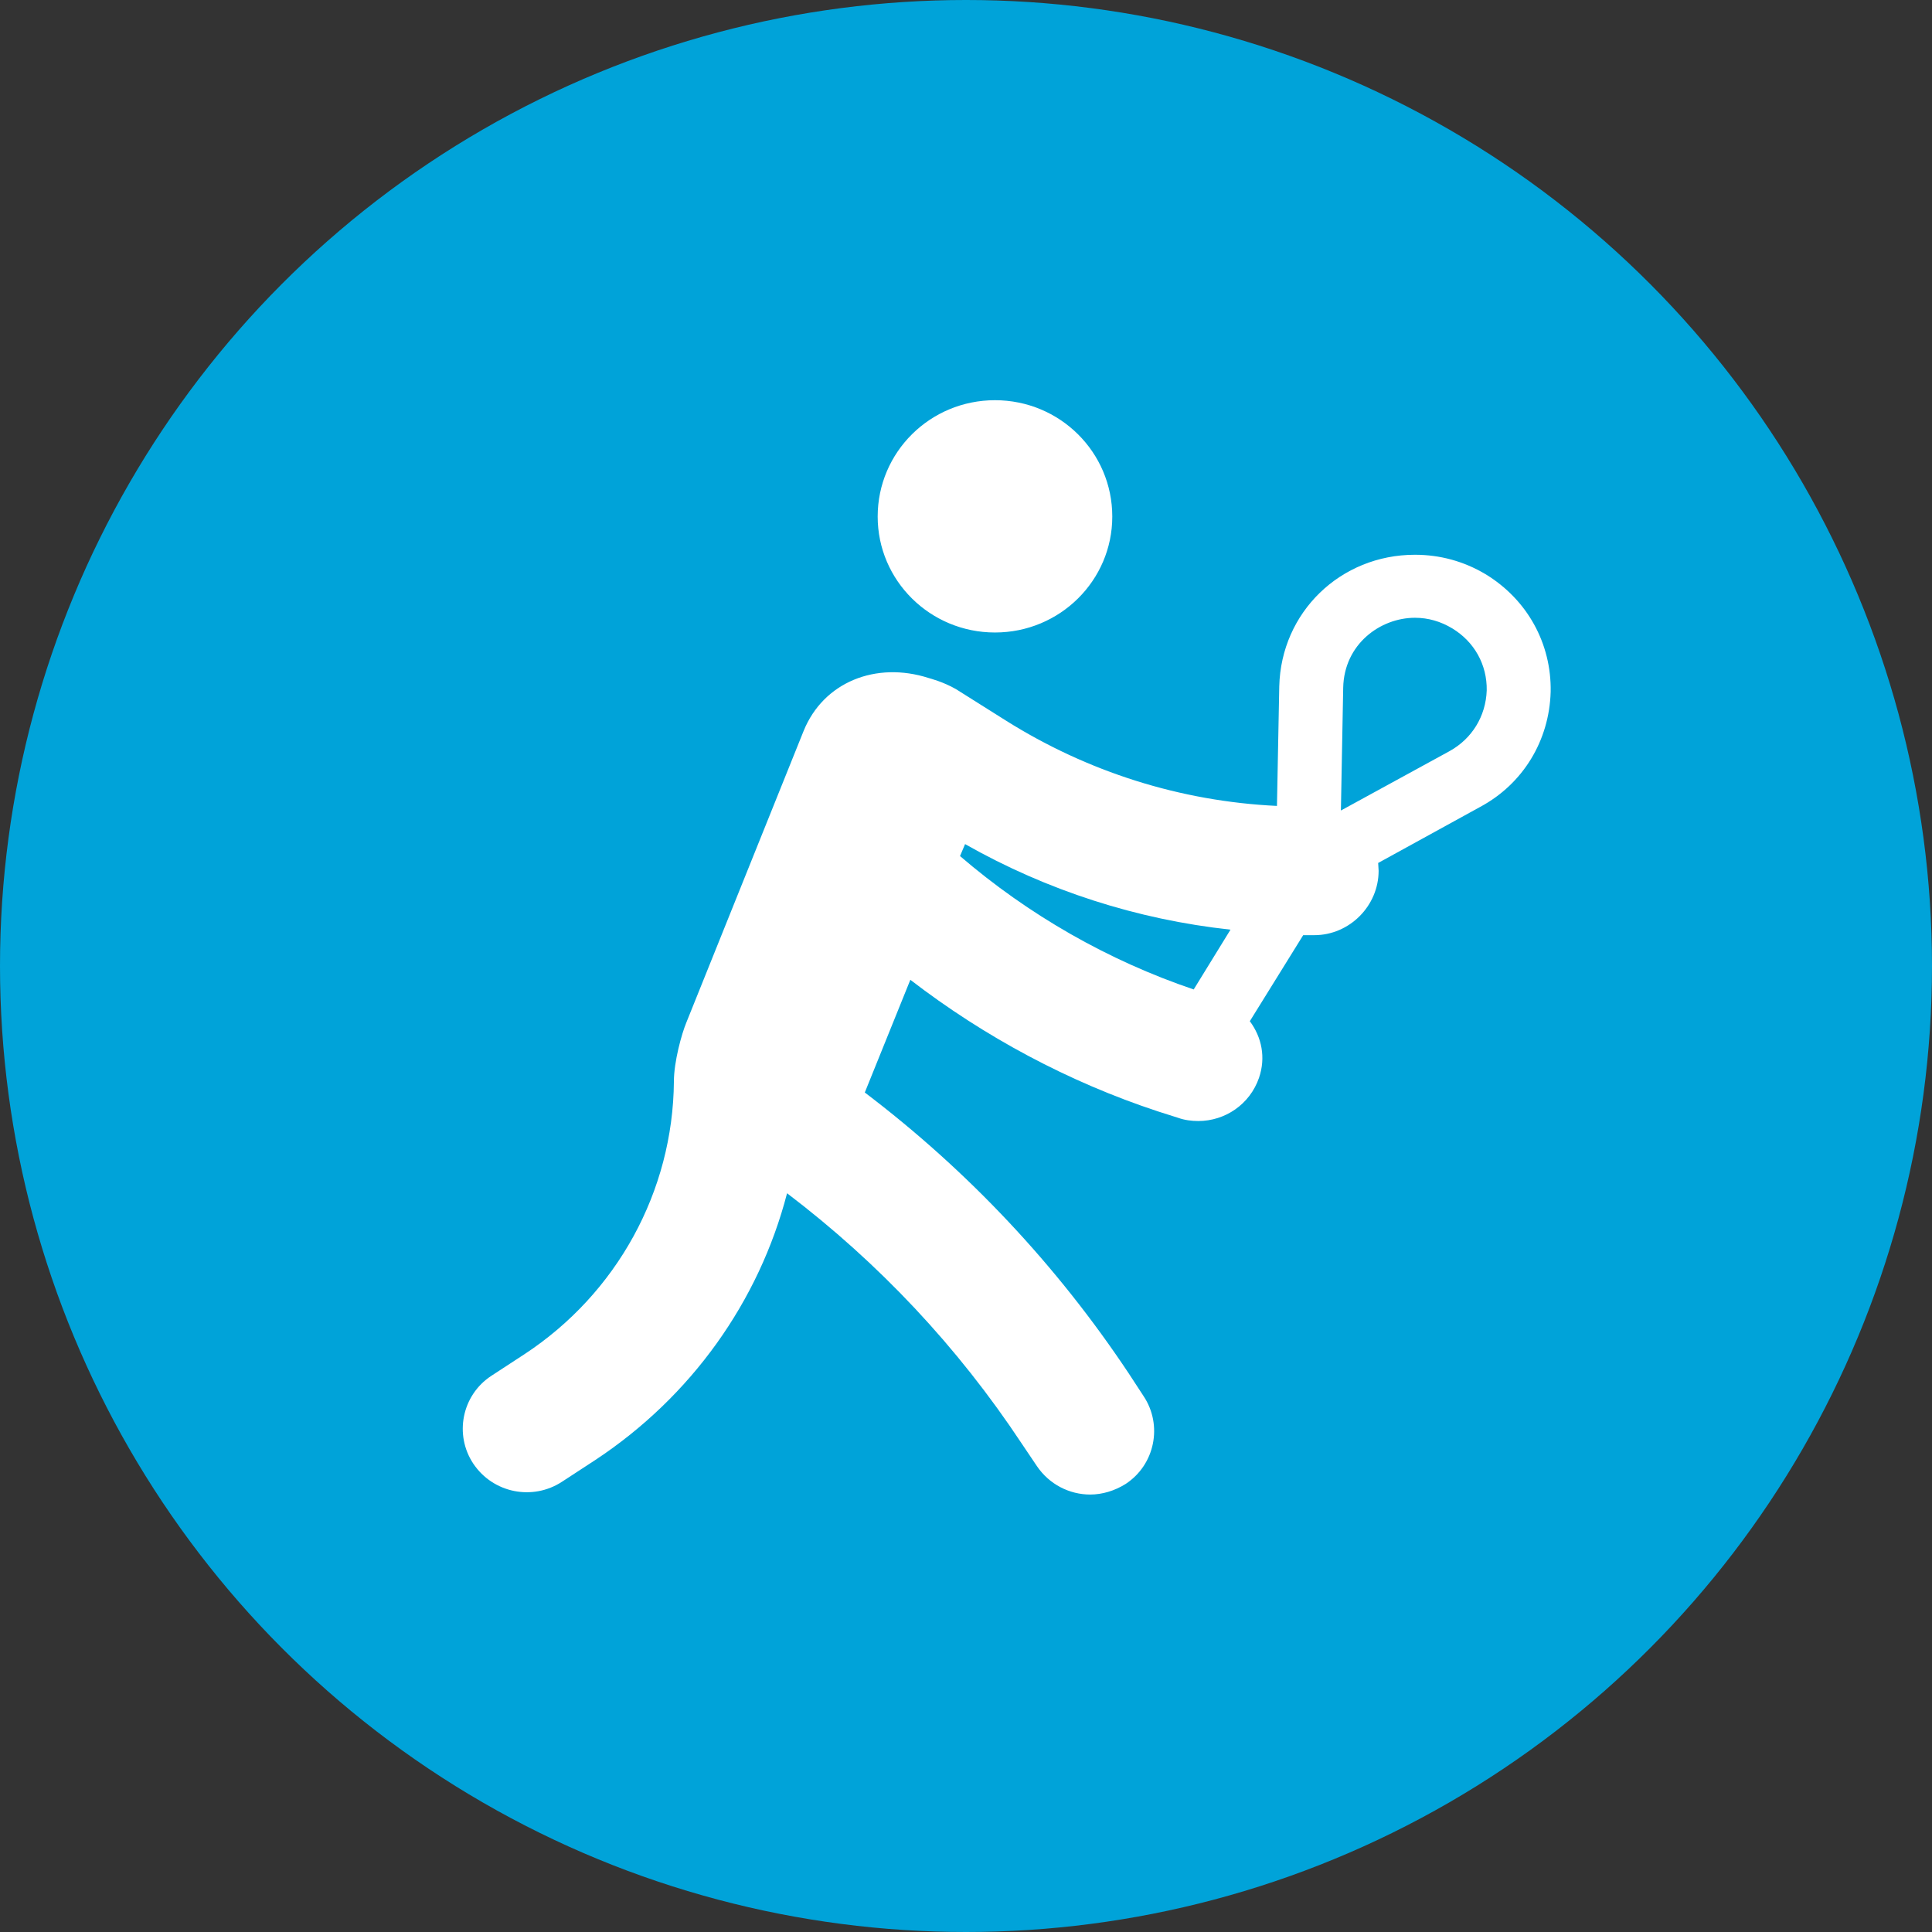 <?xml version="1.0" encoding="utf-8"?>
<!-- Generator: Adobe Illustrator 16.0.0, SVG Export Plug-In . SVG Version: 6.00 Build 0)  -->
<!DOCTYPE svg PUBLIC "-//W3C//DTD SVG 1.1//EN" "http://www.w3.org/Graphics/SVG/1.1/DTD/svg11.dtd">
<svg version="1.1" id="Layer_1" xmlns="http://www.w3.org/2000/svg" xmlns:xlink="http://www.w3.org/1999/xlink" x="0px" y="0px"
	 width="42px" height="42px" viewBox="0 0 42 42" enable-background="new 0 0 42 42" xml:space="preserve">
<rect x="0" y="0" width="42" height="42" fill="#333333" stroke="none"/>
<g>
	<circle fill-rule="evenodd" clip-rule="evenodd" fill="#00A3D9" cx="21" cy="21" r="21"/>
	<g>
		<g>
			<path fill-rule="evenodd" clip-rule="evenodd" fill="#FFFFFF" d="M19.08,11.23c0-1.4,1.14-2.53,2.55-2.53
				c1.41,0,2.55,1.13,2.55,2.53c0,1.39-1.14,2.52-2.55,2.52C20.22,13.75,19.08,12.62,19.08,11.23z M31.51,16.33l-2.36,1.29
				l0.05-2.67c0.02-0.95,0.81-1.52,1.56-1.52c0.29,0,0.56,0.08,0.81,0.23c0.48,0.29,0.76,0.79,0.75,1.35
				C32.3,15.57,32,16.06,31.51,16.33z M20.98,18.35c1.78,1.01,3.74,1.64,5.77,1.86l-0.8,1.3c-1.86-0.63-3.59-1.62-5.08-2.9
				L20.98,18.35z M32.29,12.48c-0.47-0.28-0.99-0.42-1.53-0.42c-1.62,0-2.91,1.25-2.95,2.86l-0.05,2.6c-2.1-0.1-4.12-0.74-5.9-1.86
				l-1.08-0.68c-0.28-0.16-0.56-0.23-0.59-0.24c-1.15-0.37-2.29,0.09-2.72,1.15l-2.55,6.34c-0.1,0.24-0.27,0.85-0.27,1.28
				c-0.02,2.39-1.24,4.61-3.25,5.93l-0.72,0.47c-0.64,0.42-0.81,1.28-0.39,1.91c0.43,0.64,1.29,0.81,1.93,0.39l0.72-0.47
				c2.09-1.38,3.56-3.45,4.17-5.8c2,1.52,3.71,3.34,5.1,5.44l0.33,0.49c0.27,0.4,0.71,0.62,1.16,0.62c0.26,0,0.53-0.08,0.77-0.23
				c0.64-0.42,0.81-1.28,0.39-1.91l-0.32-0.49c-1.57-2.36-3.5-4.41-5.74-6.11l0.99-2.45c1.61,1.24,3.44,2.22,5.38,2.86l0.44,0.14
				c0.14,0.05,0.29,0.07,0.44,0.07c0.58,0,1.12-0.36,1.32-0.94c0.15-0.44,0.06-0.88-0.2-1.23l1.16-1.87h0.24
				c0.77,0,1.4-0.64,1.4-1.4l-0.01-0.17l2.22-1.22c0.93-0.5,1.5-1.44,1.53-2.5C33.73,13.99,33.2,13.03,32.29,12.48z"/>
		</g>
	</g>
</g>
</svg>
